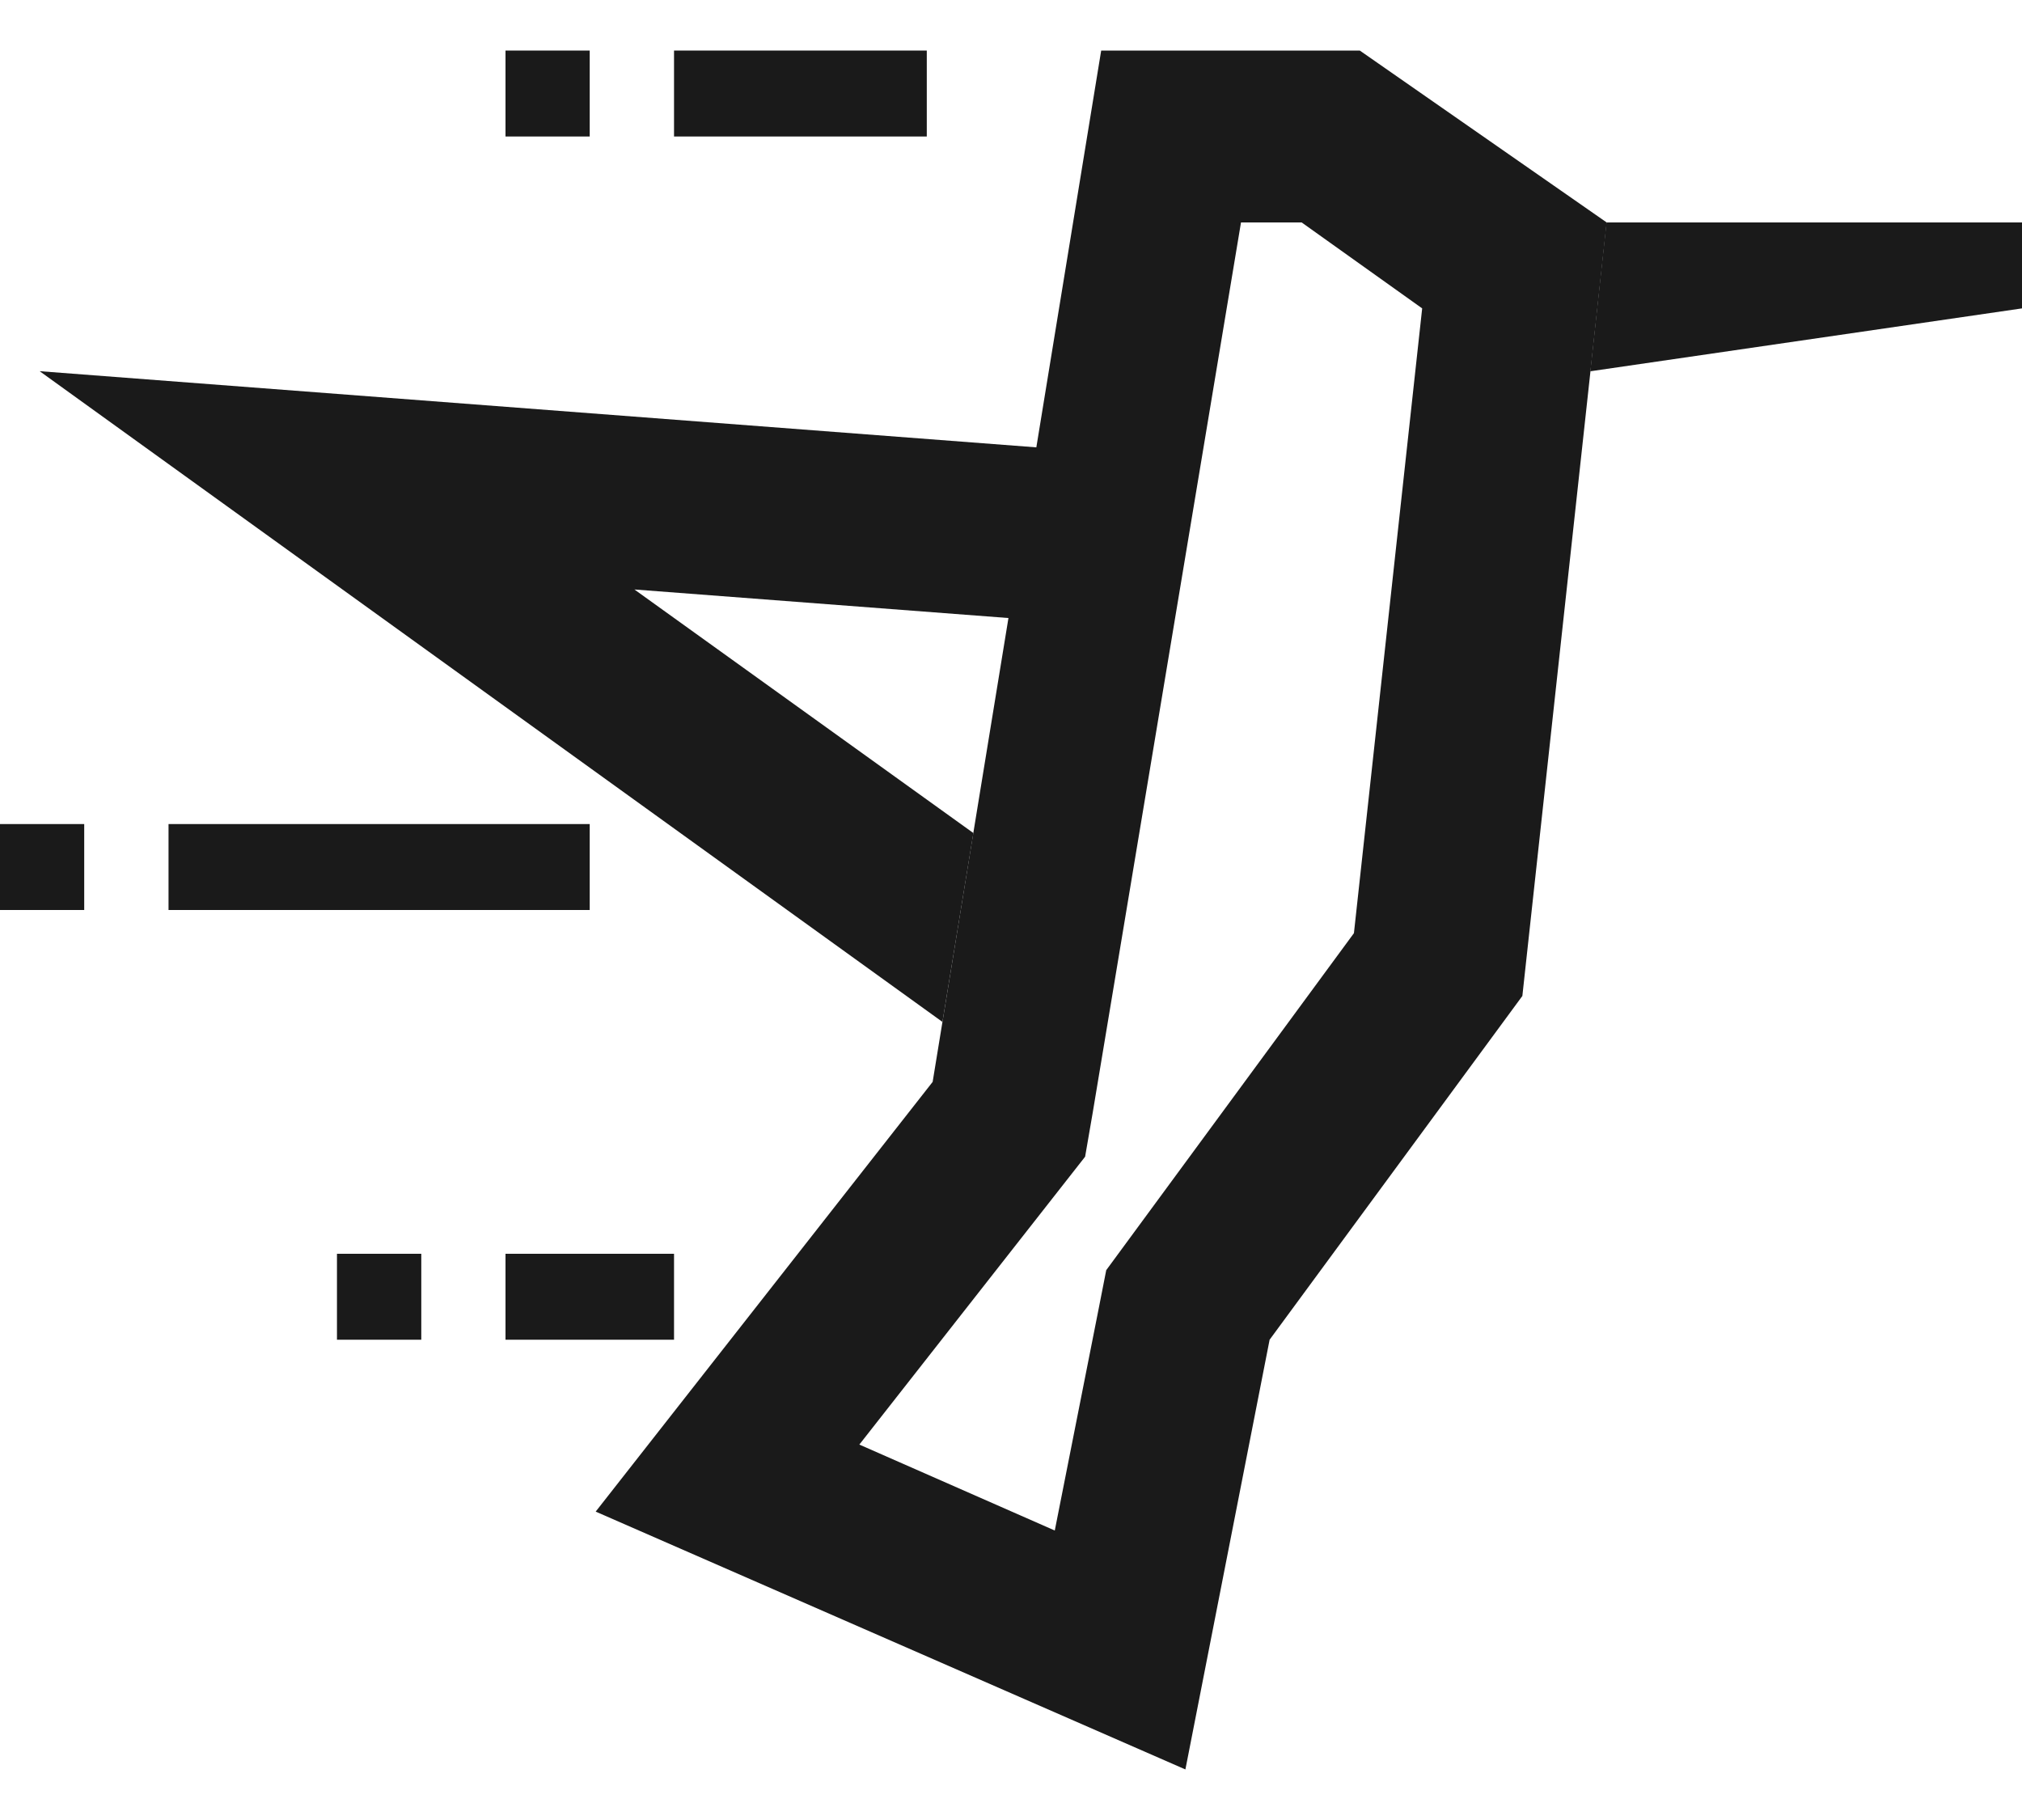 <svg width="20" height="18" viewBox="0 0 20 18" fill="none" xmlns="http://www.w3.org/2000/svg">
<path d="M12.875 2.2L14.067 3.05L13.392 9.229L10.942 12.562L10.867 12.944L10.433 15.137L8.5 14.287L10.733 11.44L10.808 11.006L12.275 2.2H12.875ZM10.892 0.5L9.225 10.7L5.892 14.95L11.725 17.5L12.558 13.25L15.058 9.85L15.892 2.2L13.45 0.5H10.892Z" fill="#1A1A1A"/>
<path d="M6.275 5.83L9.996 6.114L10.272 4.426L0.392 3.671L9.322 10.107L9.628 8.239L6.275 5.83Z" fill="#1A1A1A"/>
<path d="M20 2.2H15.89L15.73 3.672L20 3.05V2.2Z" fill="#1A1A1A"/>
<path d="M9.167 0.5H6.667V1.35H9.167V0.5Z" fill="#1A1A1A"/>
<path d="M5.833 0.5H5V1.35H5.833V0.5Z" fill="#1A1A1A"/>
<path d="M5.833 8.15H1.667V9H5.833V8.15Z" fill="#1A1A1A"/>
<path d="M0.833 8.15H0V9H0.833V8.15Z" fill="#1A1A1A"/>
<path d="M6.667 12.4H5V13.25H6.667V12.4Z" fill="#1A1A1A"/>
<path d="M4.167 12.4H3.333V13.25H4.167V12.4Z" fill="#1A1A1A"/>
</svg>
